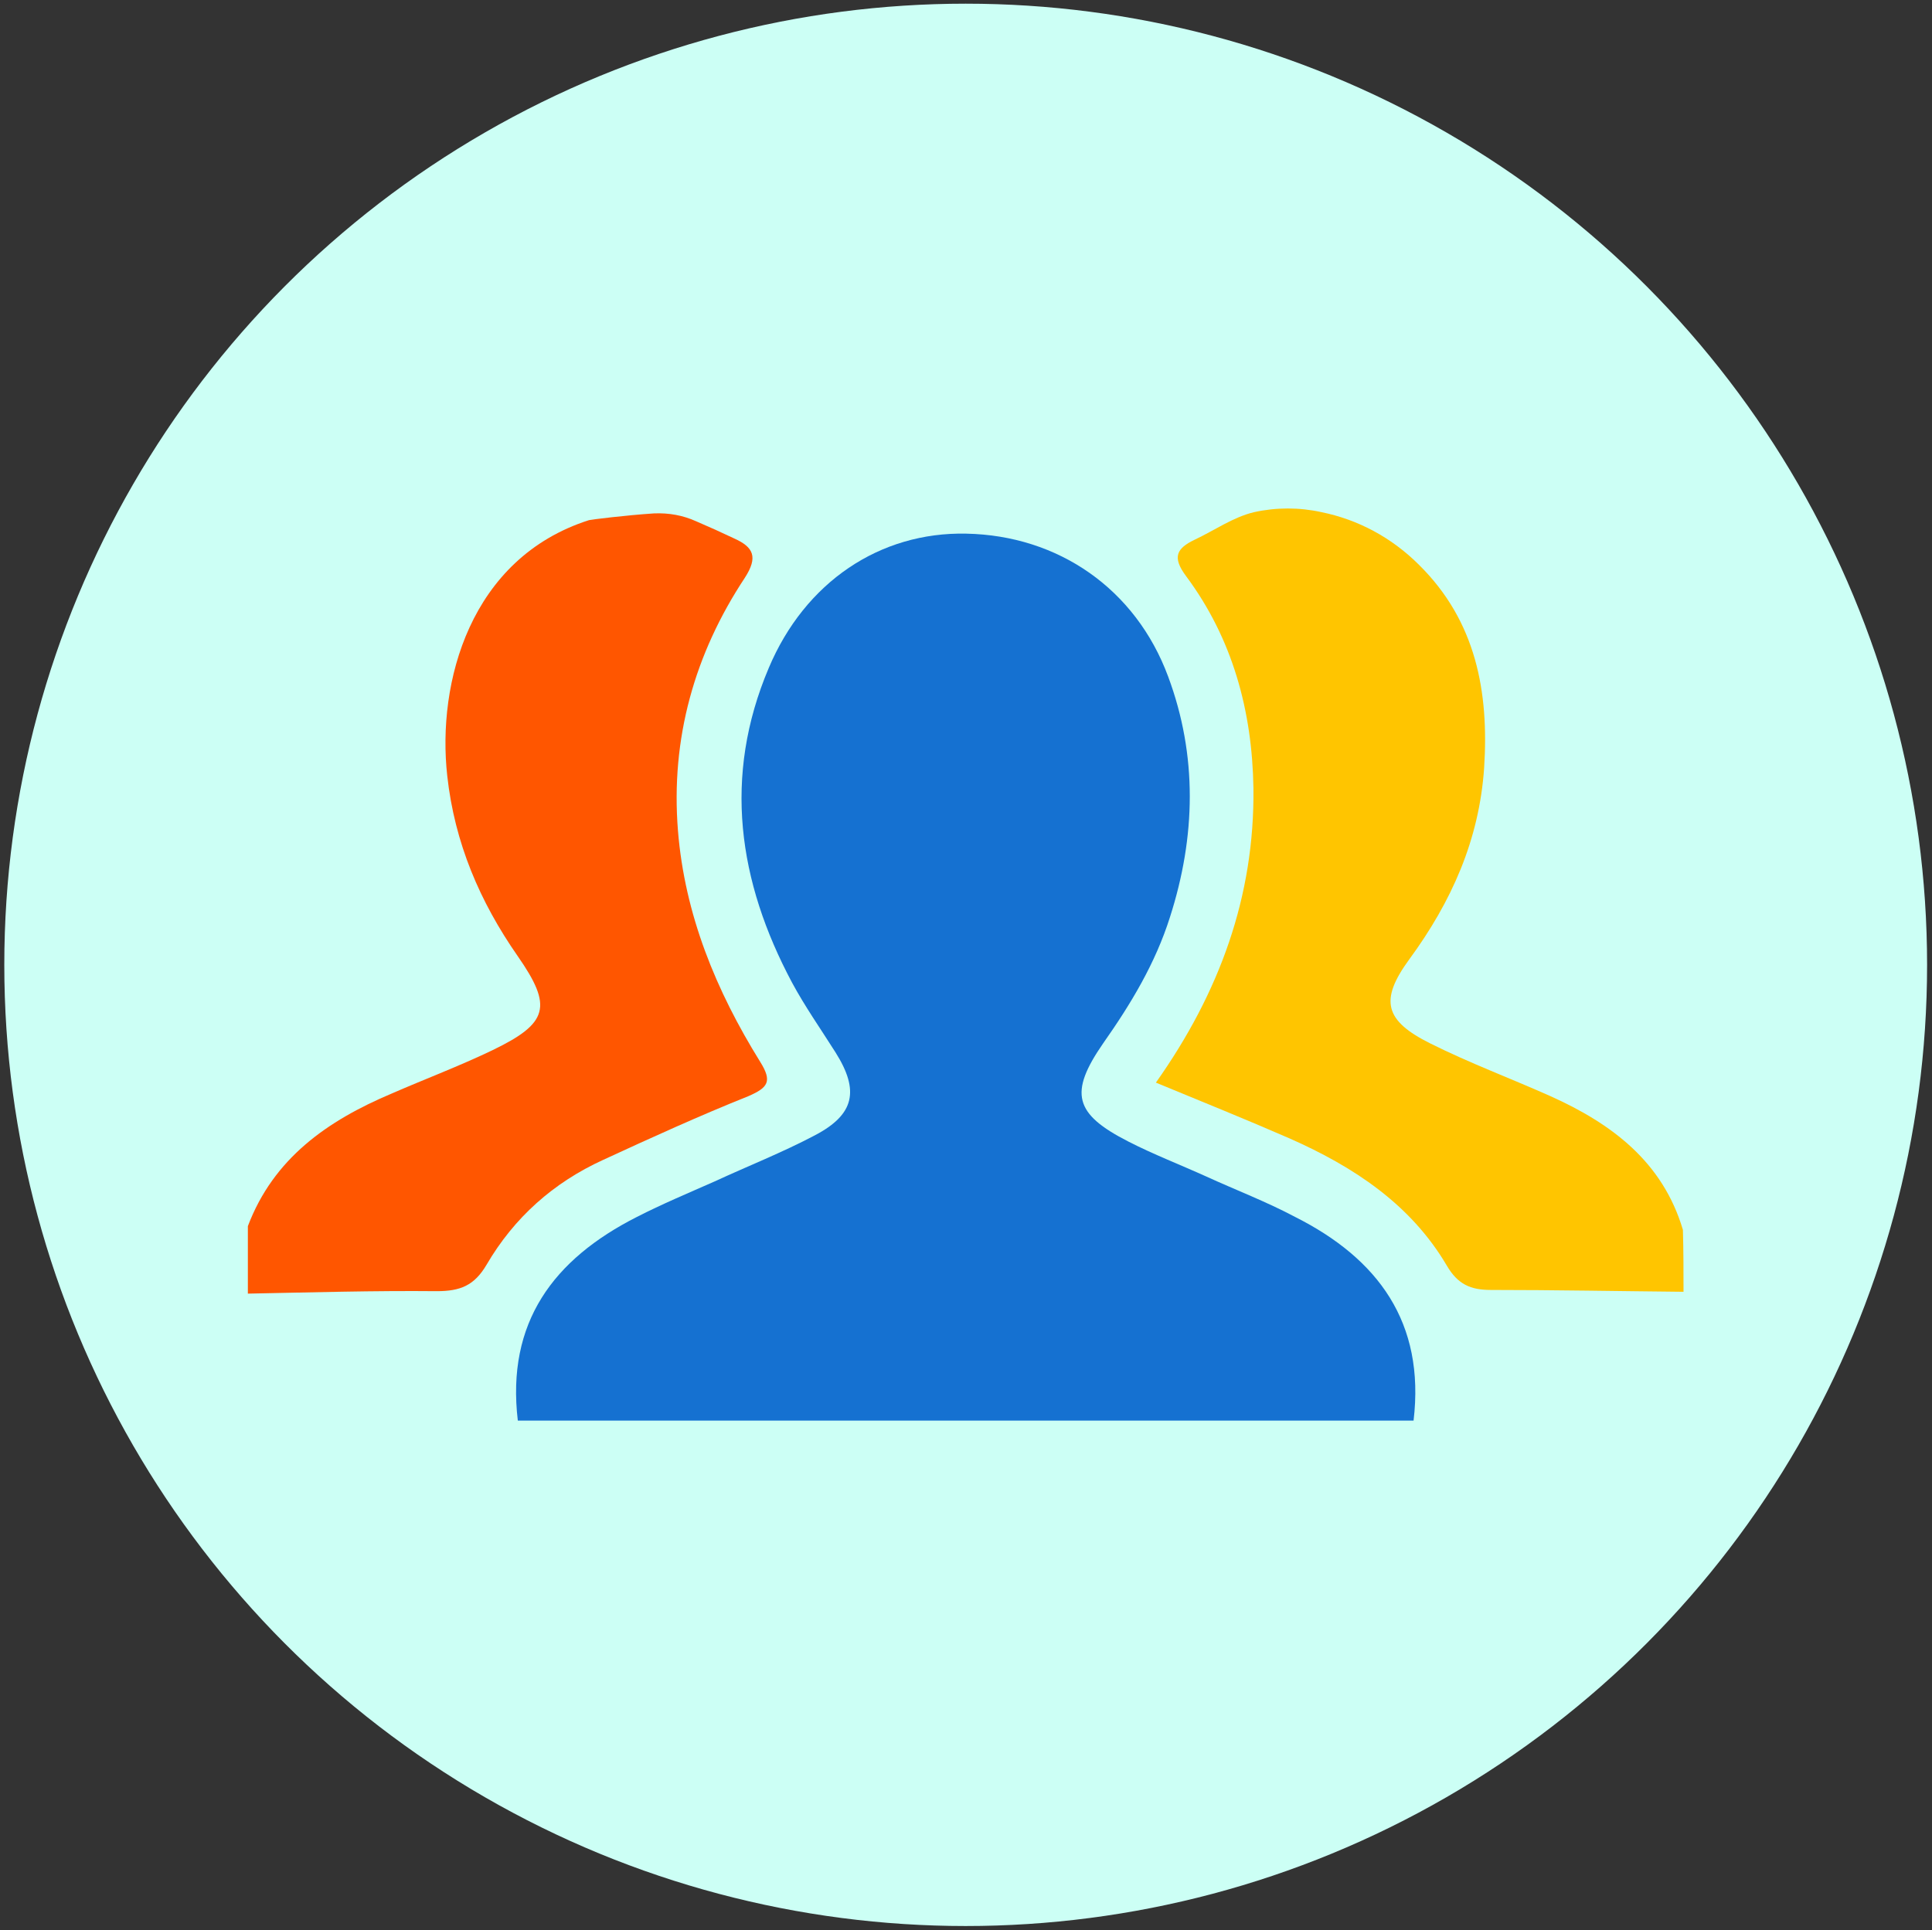 <?xml version="1.0" encoding="utf-8"?>
<!-- Generator: Adobe Illustrator 21.0.0, SVG Export Plug-In . SVG Version: 6.00 Build 0)  -->
<svg version="1.1" id="Capa_1" xmlns="http://www.w3.org/2000/svg" xmlns:xlink="http://www.w3.org/1999/xlink" x="0px" y="0px"
	 viewBox="0 0 314.9 314.7" style="enable-background:new 0 0 314.9 314.7;" xml:space="preserve">
<rect x="0" y="0" width="314.9" height="314.7" fill="#333333" stroke="none"/>
<style type="text/css">
	.st0{fill:#CCFFF5;}
	.st1{fill:#1571D1;}
	.st2{fill:#FF5600;}
	.st3{fill:#FFC500;}
</style>
<circle class="st0" cx="157.4" cy="157.3" r="156.7"/>
<g id="YCMZlv.tif">
	<g>
		<path class="st1" d="M230.4,231.6c-48.7,0-97.3,0-146,0c-1.9-16,5.8-26.3,19.4-33.2c4.1-2.1,8.4-3.9,12.7-5.8
			c5.4-2.5,11-4.7,16.3-7.5c6.5-3.4,7.3-7.3,3.4-13.5c-2.4-3.8-5-7.5-7.1-11.4c-8.8-16.5-11.3-33.6-3.8-51.3
			c5.9-14,18.1-22.2,32.2-21.9c15,0.3,27.6,9,32.9,23.3c4.8,12.9,4.5,26.1,0.3,39.2c-2.4,7.6-6.4,14.2-10.9,20.6
			c-5.6,8.1-4.7,11.5,4.1,16c4.1,2.1,8.5,3.8,12.7,5.7c4.8,2.2,9.8,4.1,14.5,6.6C224.6,205.2,232.3,215.6,230.4,231.6z"/>
		<path class="st2" d="M106.6,83.7c2.4-0.1,4.7,0.3,6.9,1.3c2.1,0.9,4.1,1.8,6.2,2.8c3.1,1.4,3.9,3,1.7,6.4
			c-8.2,12.4-12.1,26.2-10.9,41.2c1.1,13.7,6.2,26.1,13.4,37.7c2,3.2,1.3,4.2-1.9,5.6c-8,3.2-15.9,6.8-23.7,10.4
			c-8.1,3.7-14.5,9.4-19,17.1c-2,3.4-4.3,4.3-8.1,4.3c-10.3-0.1-20.5,0.2-30.8,0.4v-11c4.2-11.1,13-17.2,23.4-21.6
			c5.5-2.4,11.1-4.5,16.5-7.1c9.1-4.4,9.8-7.1,4.1-15.3c-6.2-8.9-10.3-18.5-11.5-29.4C71.2,111.3,76.6,91,96,84.8
			C96.4,84.7,102,84,106.6,83.7z"/>
		<path class="st3" d="M274.4,210.6c-10.5-0.1-20.9-0.3-31.4-0.3c-3.3,0-5.4-0.9-7.2-4c-5.9-10-15.2-16.1-25.6-20.7
			c-7.1-3.1-14.3-6-21.8-9.1c10.4-14.7,16.1-30.4,15.9-48c-0.2-12.6-3.4-24.4-11-34.6c-2.3-3.1-1.5-4.5,1.4-5.9
			c3.2-1.5,6.3-3.7,9.7-4.5c3.6-0.8,7.4-0.8,11,0c5.9,1.2,11.4,4.1,15.9,8.6c9.3,9.2,11.4,20.7,10.6,33.1
			c-0.8,11.7-5.3,21.8-12.2,31.2c-4.9,6.7-4,10,3.4,13.7c6.4,3.2,13.1,5.7,19.6,8.6c10,4.5,18.3,10.7,21.6,21.8
			C274.4,203.9,274.4,207.3,274.4,210.6z"/>
	</g>
</g>
</svg>
